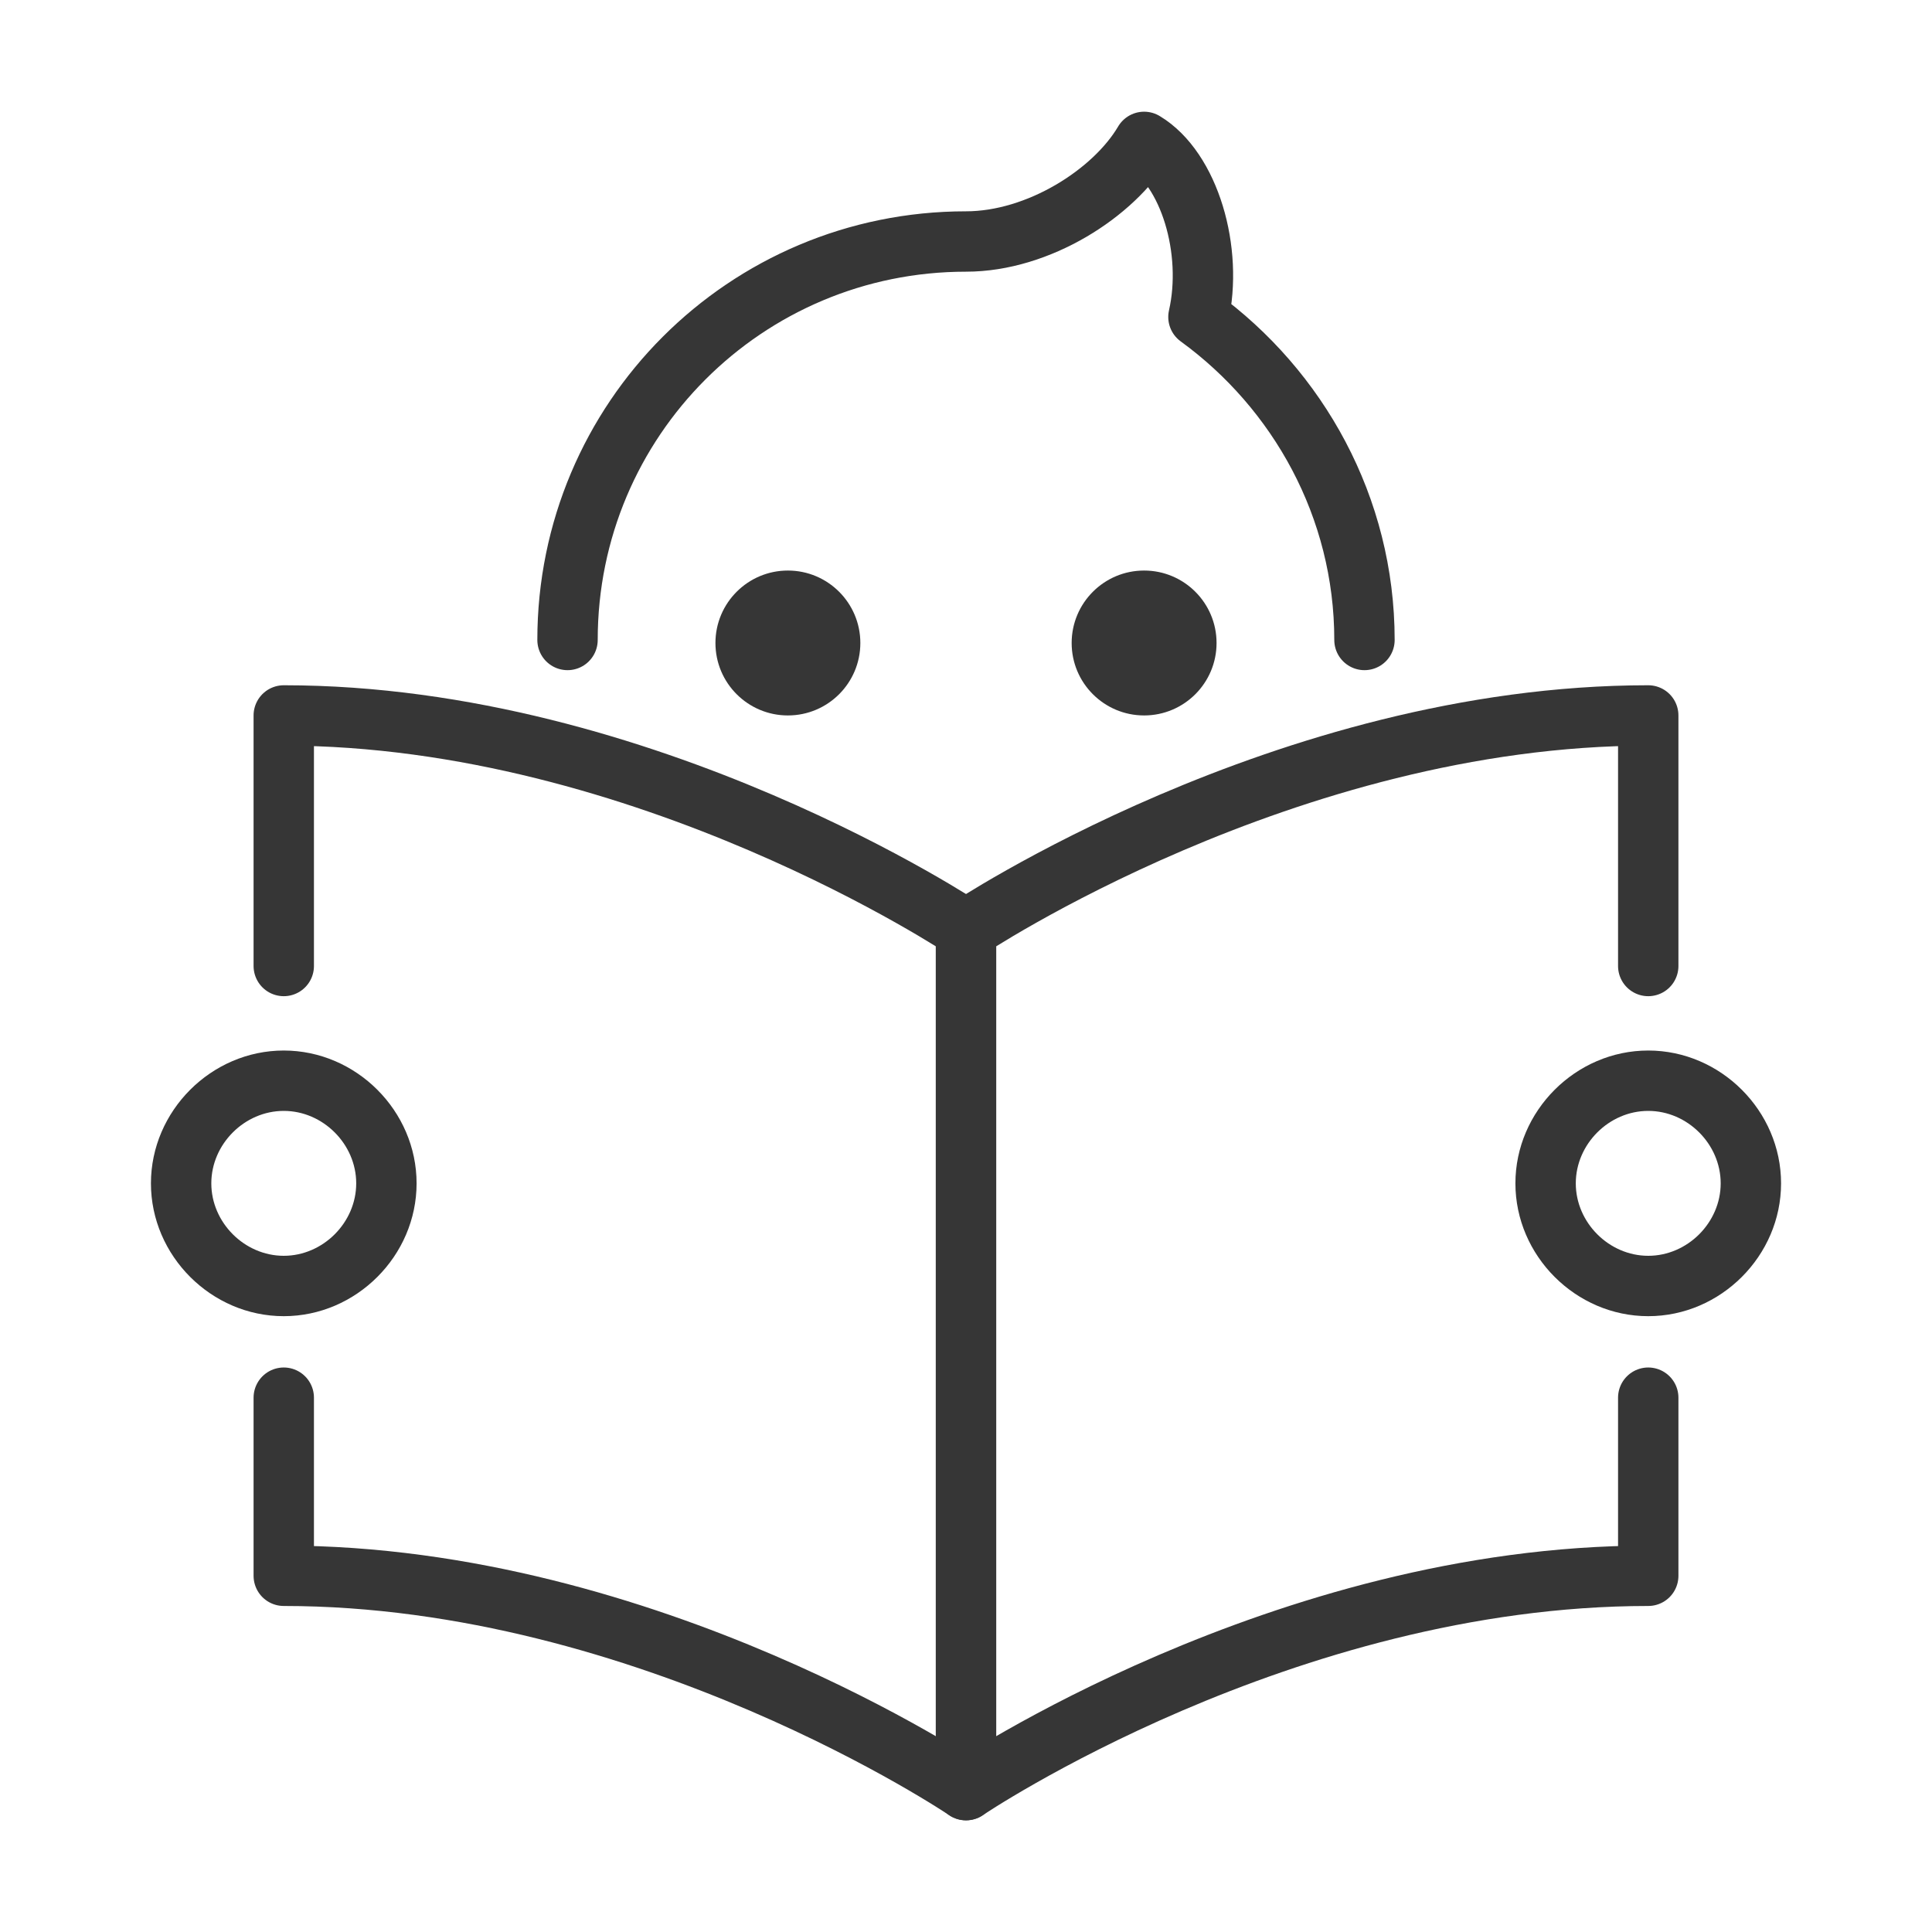 <?xml version="1.0" encoding="utf-8"?>
<!-- Generator: Adobe Illustrator 18.1.1, SVG Export Plug-In . SVG Version: 6.00 Build 0)  -->
<svg version="1.1" xmlns="http://www.w3.org/2000/svg" xmlns:xlink="http://www.w3.org/1999/xlink" x="0px" y="0px"
	 viewBox="0 0 64 64" enable-background="new 0 0 64 64" xml:space="preserve">
<g id="Layer_2" display="none">
	<rect x="-305" y="-133.5" display="inline" fill="#84C9F3" stroke="#000000" stroke-miterlimit="10" width="485" height="560"/>
</g>
<g id="Layer_1">
	<g>
		<path fill="none" stroke="#363636" stroke-width="2" stroke-linecap="round" stroke-linejoin="round" stroke-miterlimit="10" d="
			M9.4,32v-8.3c12,0,22.6,7.1,22.6,7.1v28.5c0,0-10.5-7.1-22.6-7.1v-5.9"/>
		<g>
			<path fill="#363636" d="M9.4,36.8c1.3,0,2.4,1.1,2.4,2.4s-1.1,2.4-2.4,2.4c-1.3,0-2.4-1.1-2.4-2.4S8.1,36.8,9.4,36.8 M9.4,34.8
				c-2.4,0-4.4,2-4.4,4.4s2,4.4,4.4,4.4c2.4,0,4.4-2,4.4-4.4S11.8,34.8,9.4,34.8L9.4,34.8z"/>
		</g>
		<g>
			<circle fill="#363636" cx="26.1" cy="21.3" r="2.4"/>
		</g>
		<g>
			<circle fill="#363636" cx="37.9" cy="21.3" r="2.4"/>
		</g>
		<path fill="none" stroke="#363636" stroke-width="2" stroke-linecap="round" stroke-linejoin="round" stroke-miterlimit="10" d="
			M54.6,32v-8.3c-12,0-22.6,7.1-22.6,7.1v28.5c0,0,10.5-7.1,22.6-7.1v-5.9"/>
		<g>
			<path fill="#363636" d="M54.6,36.8c1.3,0,2.4,1.1,2.4,2.4s-1.1,2.4-2.4,2.4c-1.3,0-2.4-1.1-2.4-2.4S53.3,36.8,54.6,36.8
				 M54.6,34.8c-2.4,0-4.4,2-4.4,4.4s2,4.4,4.4,4.4c2.4,0,4.4-2,4.4-4.4S57,34.8,54.6,34.8L54.6,34.8z"/>
		</g>
		<path fill="none" stroke="#363636" stroke-width="2" stroke-linecap="round" stroke-linejoin="round" stroke-miterlimit="10" d="
			M45.2,21.2c0-4.4-2.2-8.3-5.5-10.7c0.5-2.2-0.3-4.9-1.8-5.8C36.9,6.4,34.4,8,32,8c-7.3,0-13.2,5.9-13.2,13.2"/>
		<rect x="-6" y="-6" fill="none" width="76" height="76"/>
	</g>
</g>
</svg>
